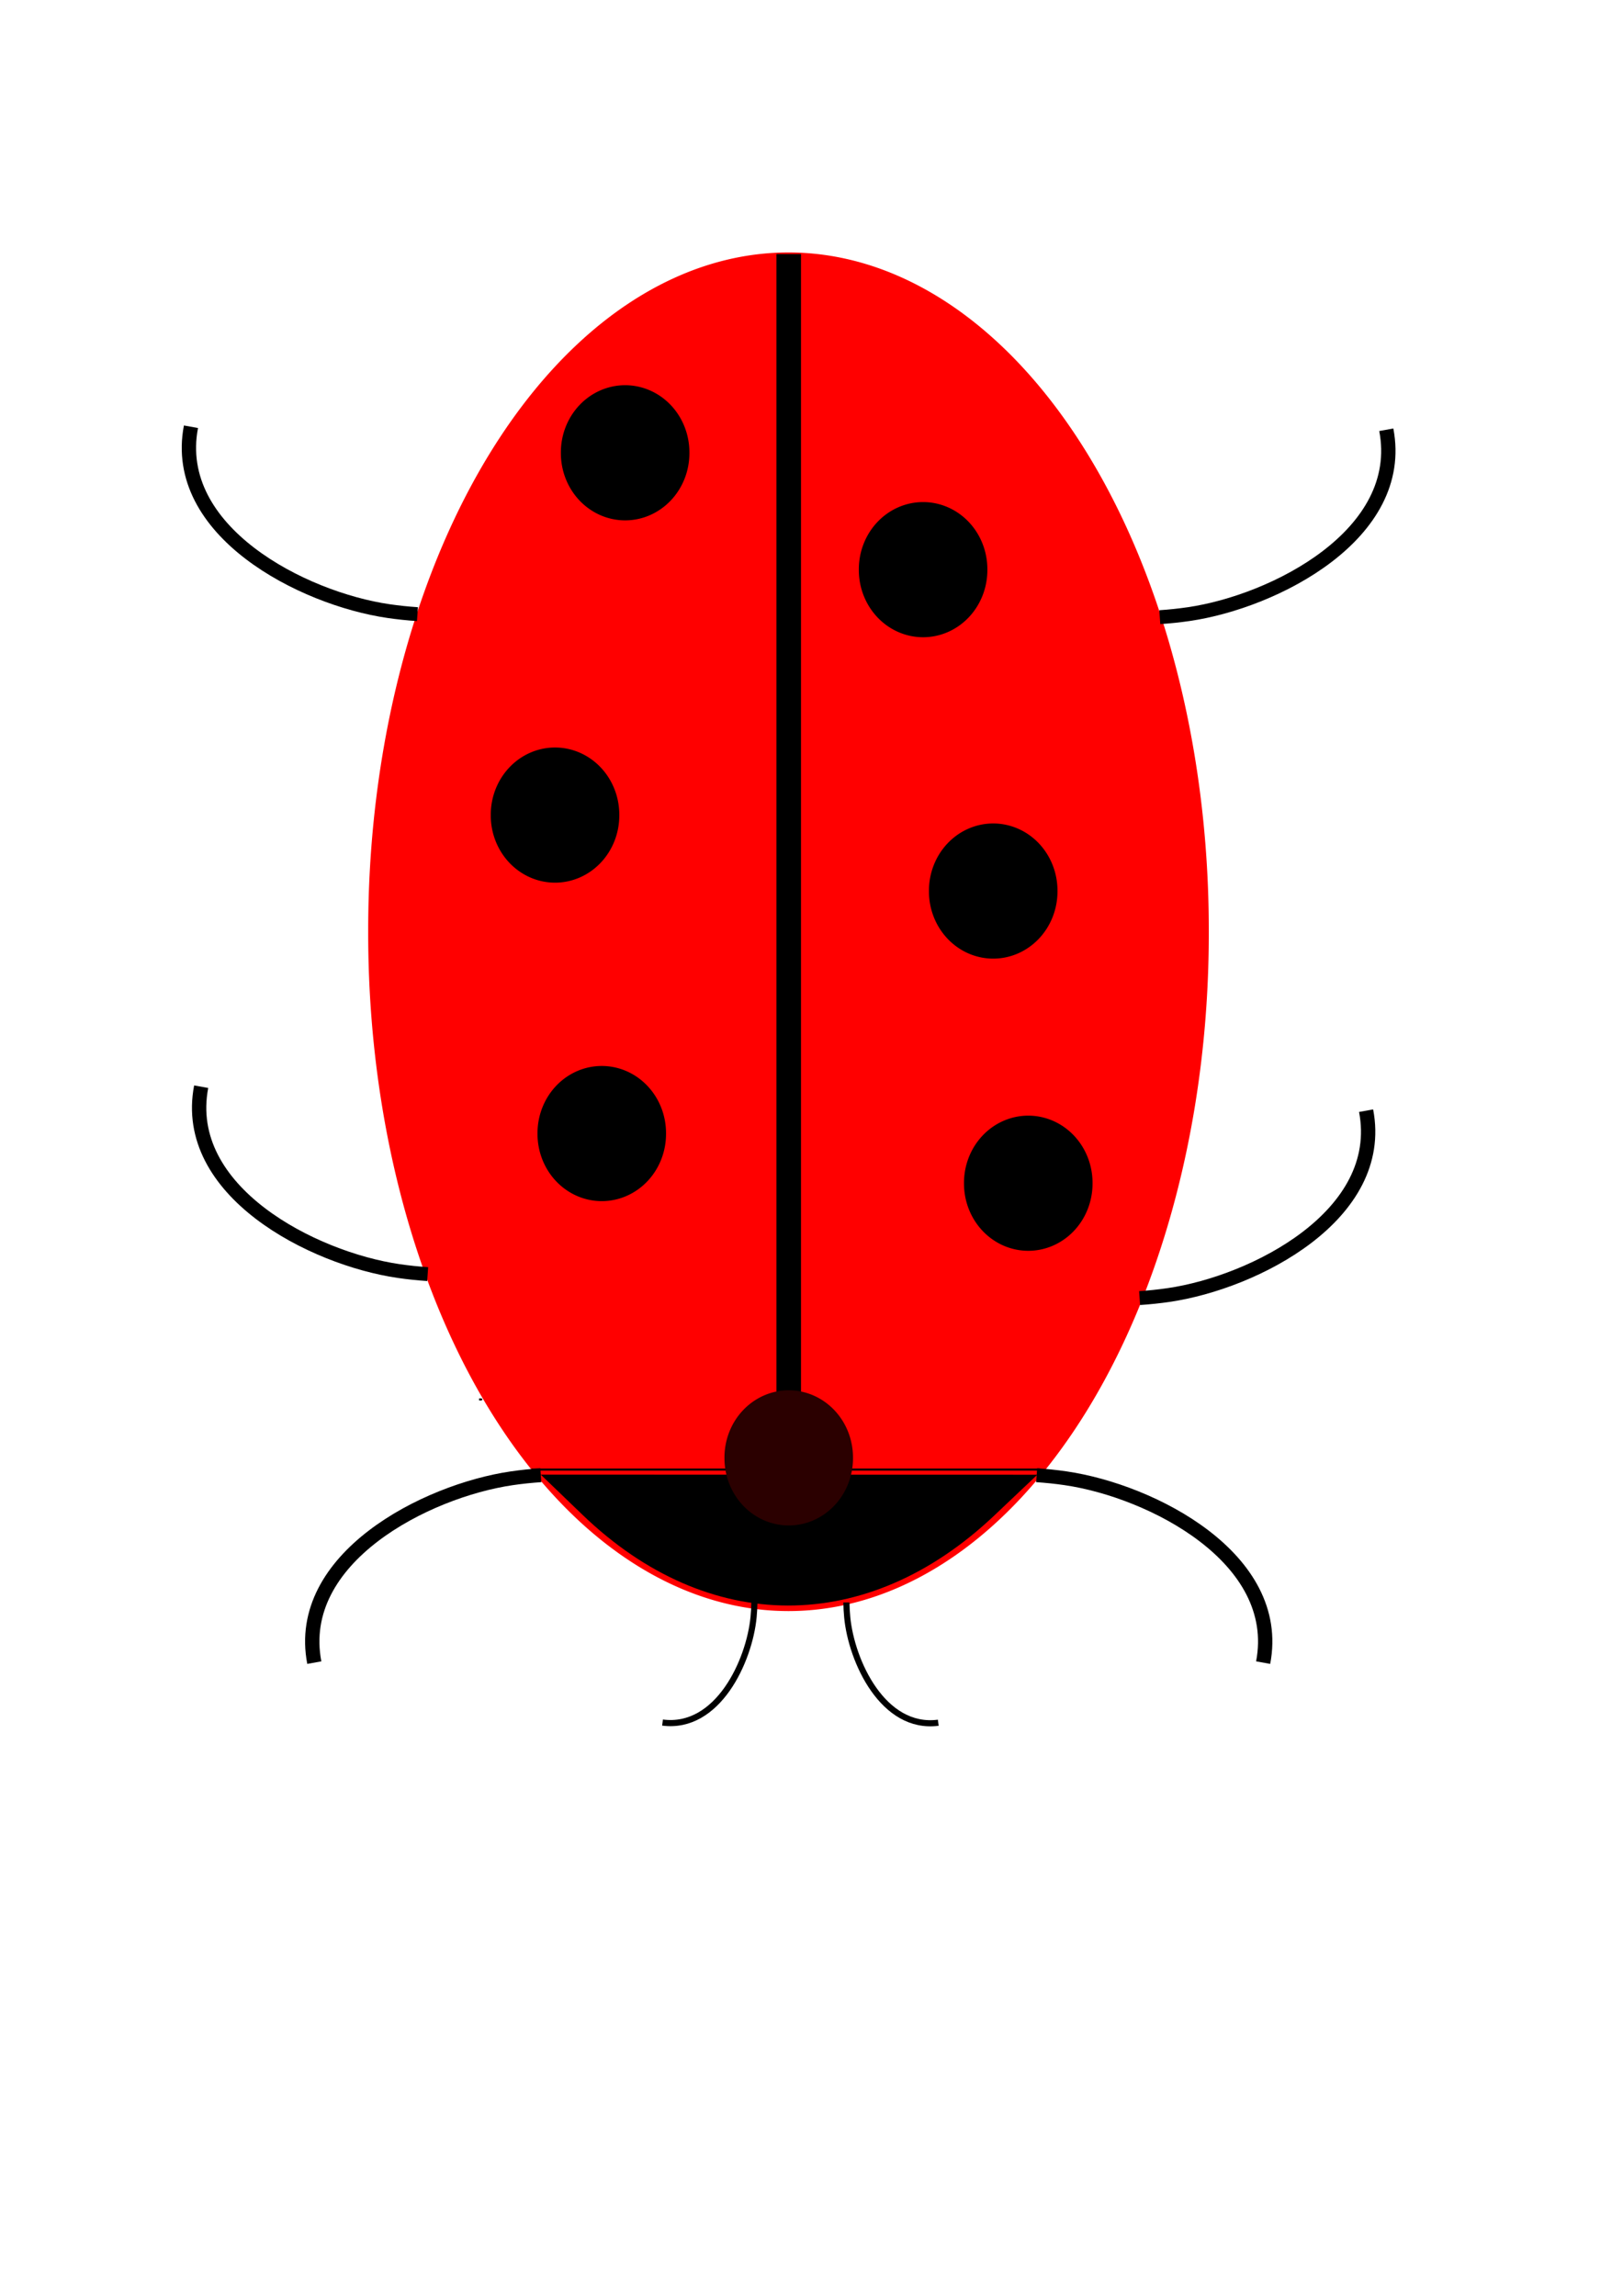 <?xml version="1.0" encoding="UTF-8" standalone="no"?>
<!-- Created with Inkscape (http://www.inkscape.org/) -->
<svg
   xmlns:dc="http://purl.org/dc/elements/1.1/"
   xmlns:cc="http://creativecommons.org/ns#"
   xmlns:rdf="http://www.w3.org/1999/02/22-rdf-syntax-ns#"
   xmlns:svg="http://www.w3.org/2000/svg"
   xmlns="http://www.w3.org/2000/svg"
   xmlns:sodipodi="http://sodipodi.sourceforge.net/DTD/sodipodi-0.dtd"
   xmlns:inkscape="http://www.inkscape.org/namespaces/inkscape"
   width="210mm"
   height="297mm"
   id="svg2"
   sodipodi:version="0.32"
   inkscape:version="0.46"
   sodipodi:docname="coccinellebas1.svg"
   inkscape:output_extension="org.inkscape.output.svg.inkscape">
  <defs
     id="defs4">
    <inkscape:perspective
       sodipodi:type="inkscape:persp3d"
       inkscape:vp_x="0 : 526.18109 : 1"
       inkscape:vp_y="0 : 1000 : 0"
       inkscape:vp_z="744.09448 : 526.18109 : 1"
       inkscape:persp3d-origin="372.04724 : 350.78739 : 1"
       id="perspective10" />
  </defs>
  <sodipodi:namedview
     id="base"
     pagecolor="#ffffff"
     bordercolor="#666666"
     borderopacity="1.0"
     inkscape:pageopacity="0.0"
     inkscape:pageshadow="2"
     inkscape:zoom="0.49497475"
     inkscape:cx="496.04538"
     inkscape:cy="505.83542"
     inkscape:document-units="px"
     inkscape:current-layer="layer1"
     showgrid="false"
     inkscape:window-width="1360"
     inkscape:window-height="719"
     inkscape:window-x="24"
     inkscape:window-y="273" />
  <g
     inkscape:label="Calque 1"
     inkscape:groupmode="layer"
     id="layer1">
    <path
       sodipodi:type="arc"
       style="fill:#ff0000;fill-rule:evenodd;stroke:none;stroke-width:0.079;stroke-linecap:butt;stroke-linejoin:miter;stroke-miterlimit:4;stroke-dasharray:none;stroke-opacity:1"
       id="path2383"
       sodipodi:cx="491.42856"
       sodipodi:cy="466.64789"
       sodipodi:rx="171.42857"
       sodipodi:ry="248.57143"
       d="M 662.857,466.648 A 171.429,248.571 0 1 1 320,466.648 A 171.429,248.571 0 1 1 662.857,466.648 z"
       transform="matrix(1.199,0,0,-1.333,-203.621,1077.62)" />
    <path
       sodipodi:type="arc"
       style="fill:#000000;stroke:none;stroke-width:0.1;stroke-miterlimit:4;stroke-dasharray:none;stroke-opacity:1"
       id="path3157"
       sodipodi:cx="294.28571"
       sodipodi:cy="408.07648"
       sodipodi:rx="31.428572"
       sodipodi:ry="32.857143"
       d="M 325.714,408.076 A 31.429,32.857 0 1 1 262.857,408.076 A 31.429,32.857 0 1 1 325.714,408.076 z"
       transform="matrix(1,0,0,-1,0,962.319)" />
    <path
       sodipodi:type="arc"
       style="fill:#000000;stroke:none;stroke-width:0.1;stroke-miterlimit:4;stroke-dasharray:none;stroke-opacity:1"
       id="path3159"
       sodipodi:cx="294.28571"
       sodipodi:cy="408.07648"
       sodipodi:rx="31.428572"
       sodipodi:ry="32.857143"
       d="M 325.714,408.076 A 31.429,32.857 0 1 1 262.857,408.076 A 31.429,32.857 0 1 1 325.714,408.076 z"
       transform="matrix(1,0,0,-1,-22.857,806.605)" />
    <path
       sodipodi:type="arc"
       style="fill:#000000;stroke:none;stroke-width:0.1;stroke-miterlimit:4;stroke-dasharray:none;stroke-opacity:1"
       id="path3161"
       sodipodi:cx="294.28571"
       sodipodi:cy="408.07648"
       sodipodi:rx="31.428572"
       sodipodi:ry="32.857143"
       d="M 325.714,408.076 A 31.429,32.857 0 1 1 262.857,408.076 A 31.429,32.857 0 1 1 325.714,408.076 z"
       transform="matrix(1,0,0,-1,208.571,986.605)" />
    <path
       sodipodi:type="arc"
       style="fill:#000000;stroke:none;stroke-width:0.1;stroke-miterlimit:4;stroke-dasharray:none;stroke-opacity:1"
       id="path3163"
       sodipodi:cx="294.28571"
       sodipodi:cy="408.07648"
       sodipodi:rx="31.428572"
       sodipodi:ry="32.857143"
       d="M 325.714,408.076 A 31.429,32.857 0 1 1 262.857,408.076 A 31.429,32.857 0 1 1 325.714,408.076 z"
       transform="matrix(1,0,0,-1,191.429,843.747)" />
    <path
       sodipodi:type="arc"
       style="fill:#000000;stroke:none;stroke-width:0.1;stroke-miterlimit:4;stroke-dasharray:none;stroke-opacity:1"
       id="path3165"
       sodipodi:cx="294.28571"
       sodipodi:cy="408.07648"
       sodipodi:rx="31.428572"
       sodipodi:ry="32.857143"
       d="M 325.714,408.076 A 31.429,32.857 0 1 1 262.857,408.076 A 31.429,32.857 0 1 1 325.714,408.076 z"
       transform="matrix(1,0,0,-1,157.143,686.605)" />
    <path
       sodipodi:type="arc"
       style="fill:#000000;stroke:none;stroke-width:0.1;stroke-miterlimit:4;stroke-dasharray:none;stroke-opacity:1"
       id="path3167"
       sodipodi:cx="294.28571"
       sodipodi:cy="408.07648"
       sodipodi:rx="31.428572"
       sodipodi:ry="32.857143"
       d="M 325.714,408.076 A 31.429,32.857 0 1 1 262.857,408.076 A 31.429,32.857 0 1 1 325.714,408.076 z"
       transform="matrix(1,0,0,-1,11.429,629.462)" />
    <path
       style="fill:none;fill-rule:evenodd;stroke:#000000;stroke-width:1px;stroke-linecap:butt;stroke-linejoin:miter;stroke-opacity:1"
       d="M 234.286,684.242 C 235.238,684.242 236.19,684.242 234.286,684.242 z"
       id="path3195" />
    <path
       style="fill:none;fill-rule:evenodd;stroke:#000000;stroke-width:1px;stroke-linecap:butt;stroke-linejoin:miter;stroke-opacity:1"
       d="M 260,718.528 L 508.571,718.528"
       id="path3197" />
    <path
       style="fill:none;fill-rule:evenodd;stroke:#000000;stroke-width:12;stroke-linecap:butt;stroke-linejoin:miter;stroke-miterlimit:4;stroke-dasharray:none;stroke-opacity:1"
       d="M 385.714,715.671 L 385.714,124.242"
       id="path3199" />
    <path
       style="fill:#000000;stroke:none;stroke-width:0.1;stroke-miterlimit:4;stroke-dasharray:none;stroke-opacity:1"
       d="M 284.88,740.67 C 346.221,799.686 424.166,799.805 486.256,740.978 L 507.286,721.054 L 385.857,721.024 L 264.429,720.995 L 284.88,740.67 z"
       id="path3201" />
    <path
       sodipodi:type="arc"
       style="fill:#2b0000;stroke:none;stroke-width:0.1;stroke-miterlimit:4;stroke-dasharray:none;stroke-opacity:1"
       id="path3169"
       sodipodi:cx="294.28571"
       sodipodi:cy="408.07648"
       sodipodi:rx="31.428572"
       sodipodi:ry="32.857143"
       d="M 325.714,408.076 A 31.429,32.857 0 1 1 262.857,408.076 A 31.429,32.857 0 1 1 325.714,408.076 z"
       transform="matrix(1,0,0,-1,91.429,1120.89)" />
    <path
       sodipodi:type="spiral"
       style="opacity:1;fill:none;fill-opacity:1;fill-rule:evenodd;stroke:#000000;stroke-width:7;stroke-linecap:butt;stroke-linejoin:miter;stroke-miterlimit:4;stroke-dasharray:none;stroke-opacity:1"
       id="path3232"
       sodipodi:cx="128.57143"
       sodipodi:cy="129.50504"
       sodipodi:expansion="20.129999"
       sodipodi:revolution="3.7"
       sodipodi:radius="139.43623"
       sodipodi:argument="-17.889486"
       sodipodi:t0="0.92900002"
       d="M 101.849,112.523 C 92.055,59.936 156.283,26.018 198.358,19.692 C 203.049,18.987 207.769,18.479 212.502,18.158"
       transform="matrix(1.001,0,0,-0.971,-8.565,317.912)" />
    <path
       sodipodi:type="spiral"
       style="opacity:1;fill:none;fill-opacity:1;fill-rule:evenodd;stroke:#000000;stroke-width:7;stroke-linecap:butt;stroke-linejoin:miter;stroke-miterlimit:4;stroke-dasharray:none;stroke-opacity:1"
       id="path3251"
       sodipodi:cx="128.57143"
       sodipodi:cy="129.50504"
       sodipodi:expansion="20.129999"
       sodipodi:revolution="3.7"
       sodipodi:radius="139.43623"
       sodipodi:argument="-17.889486"
       sodipodi:t0="0.92900002"
       d="M 101.849,112.523 C 92.055,59.936 156.283,26.018 198.358,19.692 C 203.049,18.987 207.769,18.479 212.502,18.158"
       transform="matrix(1.001,0,0,-0.971,-3.569,640.593)" />
    <path
       sodipodi:type="spiral"
       style="opacity:1;fill:none;fill-opacity:1;fill-rule:evenodd;stroke:#000000;stroke-width:7;stroke-linecap:butt;stroke-linejoin:miter;stroke-miterlimit:4;stroke-dasharray:none;stroke-opacity:1"
       id="path3253"
       sodipodi:cx="128.57143"
       sodipodi:cy="129.50504"
       sodipodi:expansion="20.129999"
       sodipodi:revolution="3.7"
       sodipodi:radius="139.43623"
       sodipodi:argument="-17.889486"
       sodipodi:t0="0.92900002"
       d="M 101.849,112.523 C 92.055,59.936 156.283,26.018 198.358,19.692 C 203.049,18.987 207.769,18.479 212.502,18.158"
       transform="matrix(-1.001,0,0,-0.971,779.893,319.385)" />
    <path
       sodipodi:type="spiral"
       style="opacity:1;fill:none;fill-opacity:1;fill-rule:evenodd;stroke:#000000;stroke-width:7;stroke-linecap:butt;stroke-linejoin:miter;stroke-miterlimit:4;stroke-dasharray:none;stroke-opacity:1"
       id="path3255"
       sodipodi:cx="128.57143"
       sodipodi:cy="129.50504"
       sodipodi:expansion="20.129999"
       sodipodi:revolution="3.7"
       sodipodi:radius="139.43623"
       sodipodi:argument="-17.889486"
       sodipodi:t0="0.92900002"
       d="M 101.849,112.523 C 92.055,59.936 156.283,26.018 198.358,19.692 C 203.049,18.987 207.769,18.479 212.502,18.158"
       transform="matrix(-1.001,0,0,-0.971,770.019,652.315)" />
    <path
       sodipodi:type="spiral"
       style="opacity:1;fill:none;fill-opacity:1;fill-rule:evenodd;stroke:#000000;stroke-width:7;stroke-linecap:butt;stroke-linejoin:miter;stroke-miterlimit:4;stroke-dasharray:none;stroke-opacity:1"
       id="path3257"
       sodipodi:cx="128.57143"
       sodipodi:cy="129.50504"
       sodipodi:expansion="20.129999"
       sodipodi:revolution="3.7"
       sodipodi:radius="139.43623"
       sodipodi:argument="-17.889486"
       sodipodi:t0="0.92900002"
       d="M 101.849,112.523 C 92.055,59.936 156.283,26.018 198.358,19.692 C 203.049,18.987 207.769,18.479 212.502,18.158"
       transform="matrix(1.001,0,0,0.971,51.757,703.668)" />
    <path
       sodipodi:type="spiral"
       style="opacity:1;fill:none;fill-opacity:1;fill-rule:evenodd;stroke:#000000;stroke-width:7;stroke-linecap:butt;stroke-linejoin:miter;stroke-miterlimit:4;stroke-dasharray:none;stroke-opacity:1"
       id="path3259"
       sodipodi:cx="128.57143"
       sodipodi:cy="129.50504"
       sodipodi:expansion="20.129999"
       sodipodi:revolution="3.7"
       sodipodi:radius="139.43623"
       sodipodi:argument="-17.889486"
       sodipodi:t0="0.92900002"
       d="M 101.849,112.523 C 92.055,59.936 156.283,26.018 198.358,19.692 C 203.049,18.987 207.769,18.479 212.502,18.158"
       transform="matrix(-1.001,0,0,0.971,719.672,703.668)" />
    <path
       sodipodi:type="spiral"
       style="fill:none;fill-rule:evenodd;stroke:#000000;stroke-width:3;stroke-linecap:butt;stroke-linejoin:miter;stroke-miterlimit:4;stroke-dasharray:none;stroke-opacity:1"
       id="path3261"
       sodipodi:cx="337.14285"
       sodipodi:cy="38.076469"
       sodipodi:expansion="20.129999"
       sodipodi:revolution="3.7"
       sodipodi:radius="70.969955"
       sodipodi:argument="-22.547894"
       sodipodi:t0="0.92900002"
       d="M 346.508,24.962 C 373.503,21.428 388.978,55.003 391.037,76.56 C 391.267,78.964 391.395,81.377 391.429,83.791"
       transform="matrix(1,0,0,-1,-22.511,867.196)" />
    <g
       id="g3273"
       transform="matrix(1,0,0,-1,-12.122,990.603)">
      <path
         transform="matrix(-1,0,0,1,817.476,123.323)"
         d="M 346.508,24.962 C 373.503,21.428 388.978,55.003 391.037,76.56 C 391.267,78.964 391.395,81.377 391.429,83.791"
         sodipodi:t0="0.92900002"
         sodipodi:argument="-22.547894"
         sodipodi:radius="70.969955"
         sodipodi:revolution="3.7"
         sodipodi:expansion="20.129999"
         sodipodi:cy="38.076469"
         sodipodi:cx="337.14285"
         id="path3263"
         style="fill:none;fill-rule:evenodd;stroke:#000000;stroke-width:3;stroke-linecap:butt;stroke-linejoin:miter;stroke-miterlimit:4;stroke-dasharray:none;stroke-opacity:1"
         sodipodi:type="spiral" />
    </g>
  </g>
</svg>
